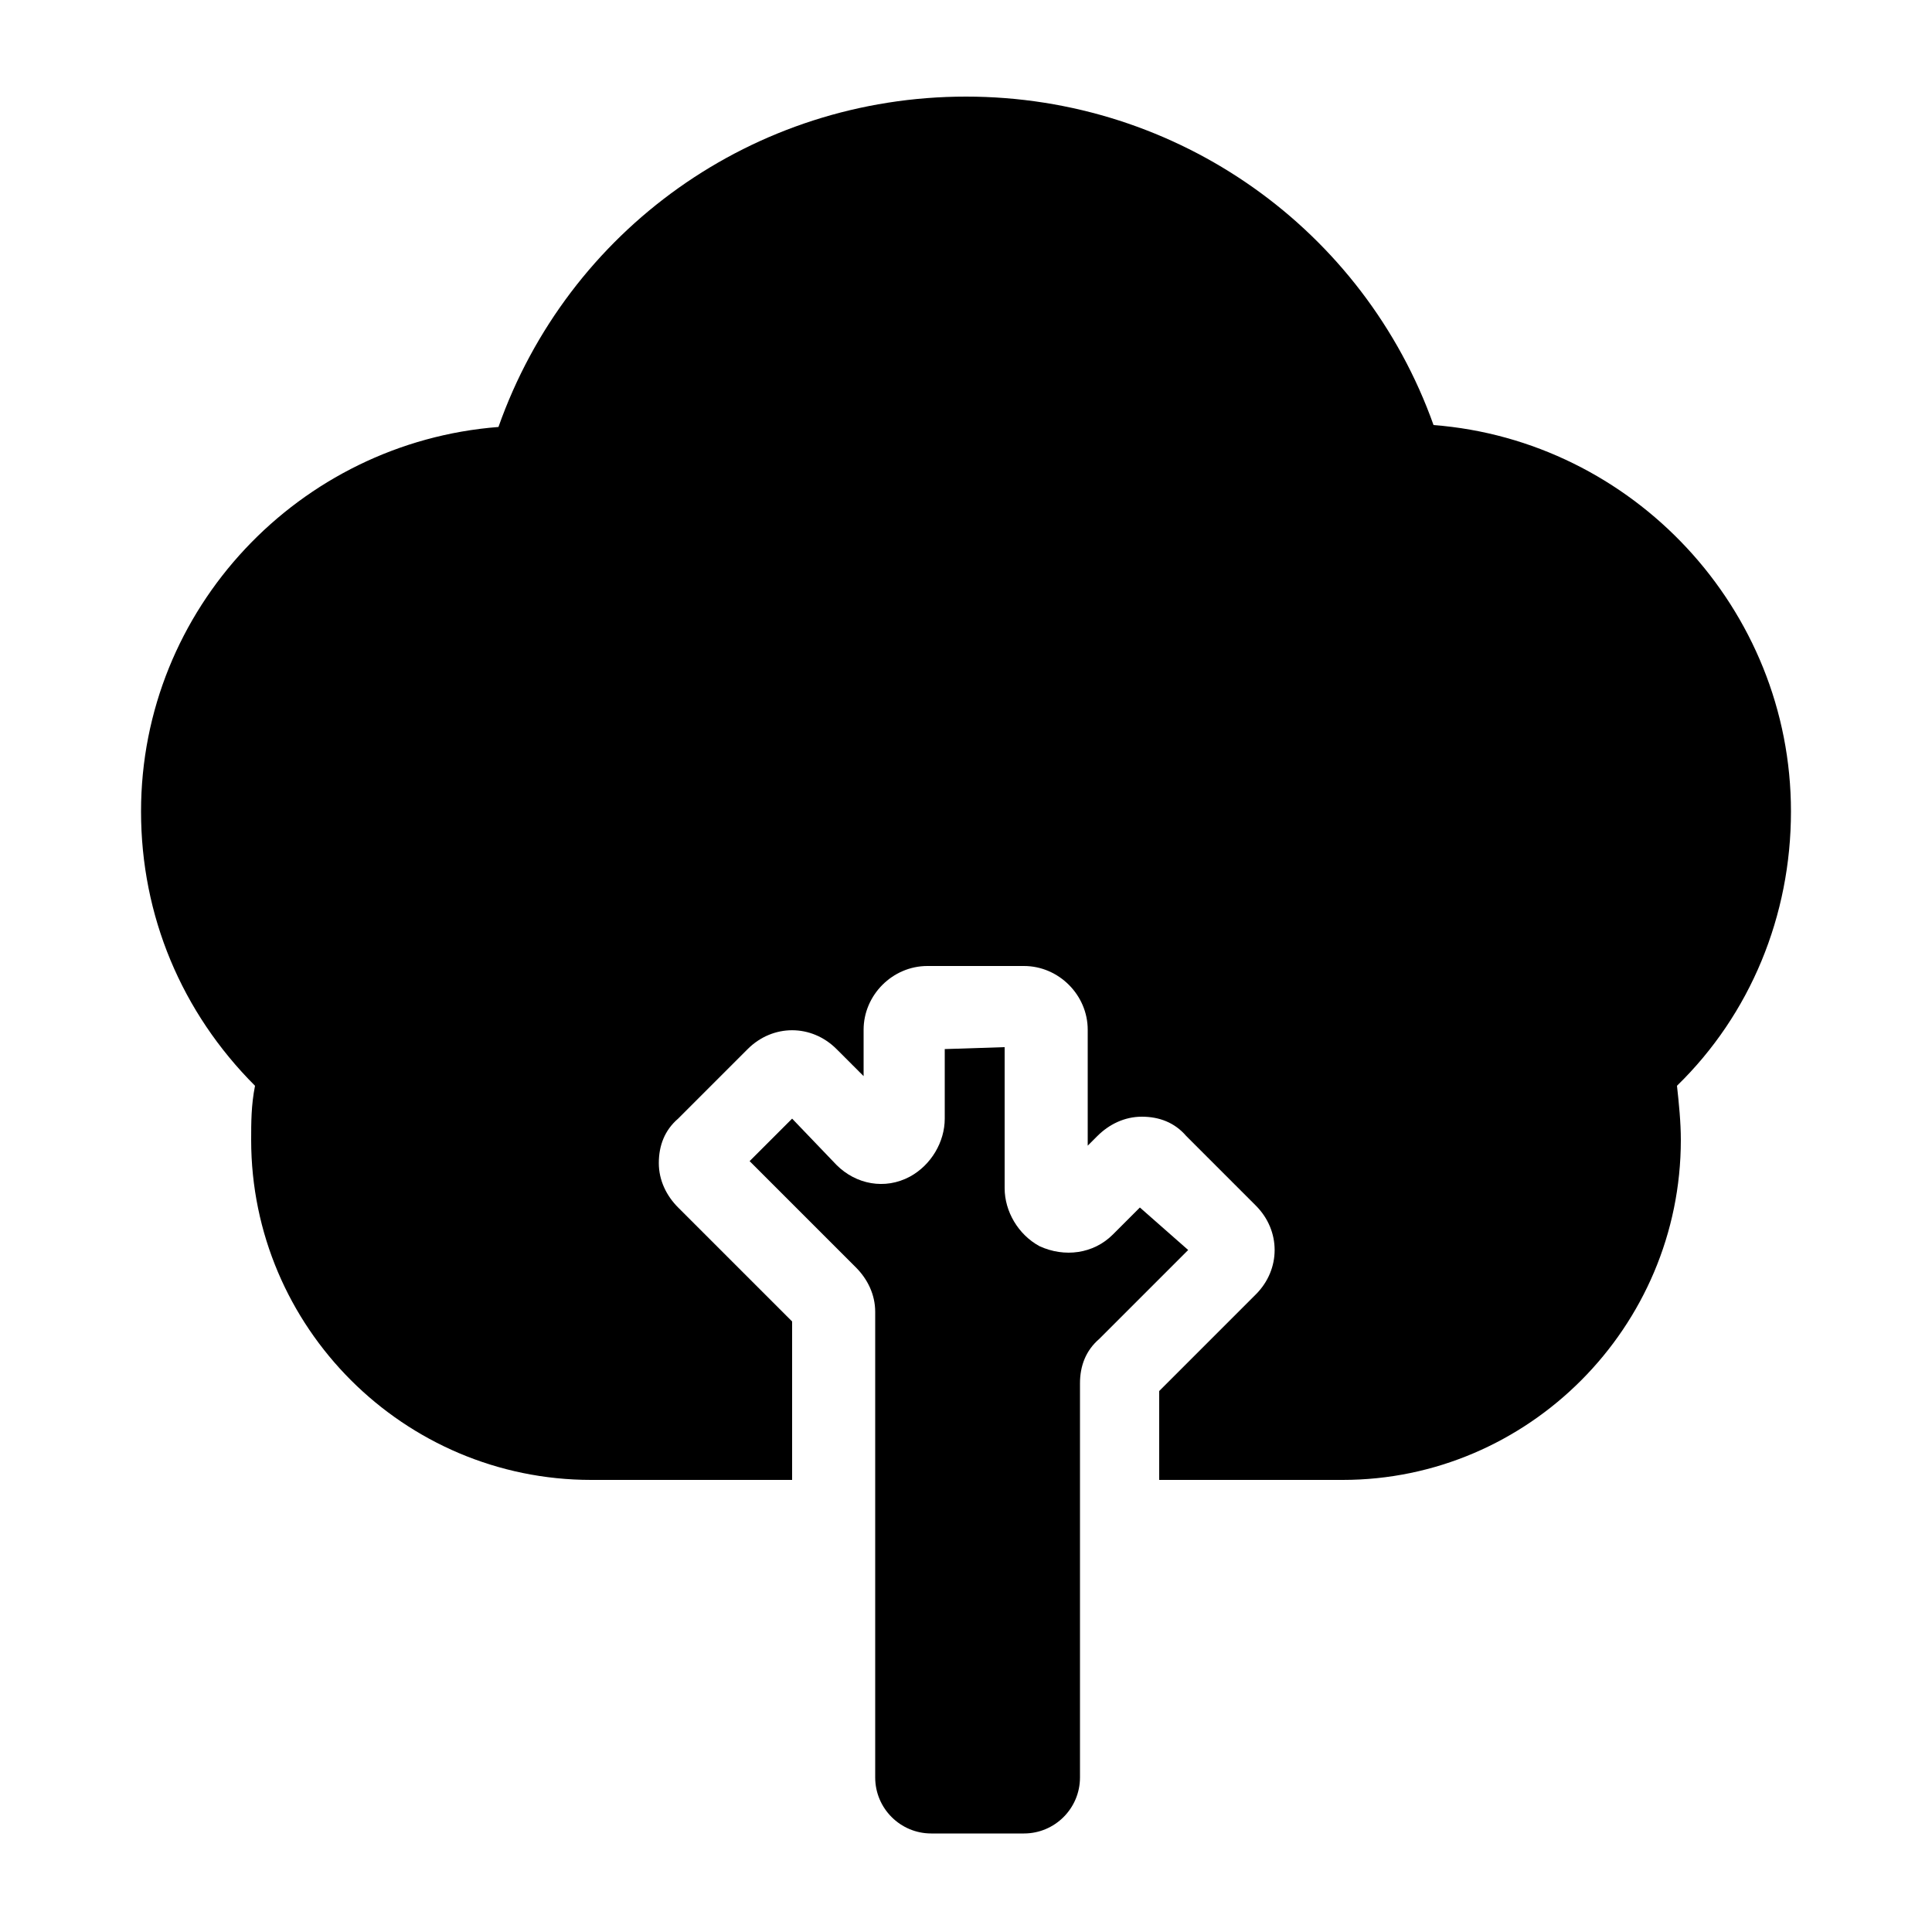 <?xml version="1.0" encoding="utf-8"?>

<svg version="1.1" id="Calque_1" xmlns="http://www.w3.org/2000/svg" xmlns:xlink="http://www.w3.org/1999/xlink" x="0px" y="0px"
	 viewBox="0 0 100 100" style="enable-background:new 0 0 100 100;" xml:space="preserve">
<g>
	<path d="M48.9,54.3v3.6c0,1.2-0.7,2.4-1.8,3c-1.3,0.7-2.8,0.4-3.8-0.6L41,57.9l-2.2,2.2l5.5,5.5c0.6,0.6,1,1.4,1,2.3v24.1
		c0,1.6,1.3,2.9,2.9,2.9h4.8c1.6,0,2.9-1.3,2.9-2.9V71.6c0-0.9,0.3-1.7,1-2.3l4.6-4.6L59,62.5l-1.4,1.4c-1,1-2.5,1.2-3.8,0.6
		c-1.1-0.6-1.8-1.8-1.8-3v-7.3L48.9,54.3L48.9,54.3z"/>
	<path d="M92.7,42c0-10.5-8.2-19.2-18.5-20C70.6,11.9,61,5,50,5s-20.6,6.9-24.2,17.1C15.5,22.9,7.3,31.5,7.3,42
		c0,5.4,2.1,10.4,5.9,14.2C13,57.2,13,58.1,13,59c0,9.7,7.9,17.6,17.6,17.6H41v-8.2l-5.9-5.9c-0.6-0.6-1-1.4-1-2.3s0.3-1.7,1-2.3
		l3.6-3.6c1.3-1.3,3.3-1.3,4.6,0l1.4,1.4v-2.4c0-1.8,1.5-3.3,3.3-3.3h5c1.8,0,3.3,1.5,3.3,3.3v6l0.5-0.5c0.6-0.6,1.4-1,2.3-1
		c0.9,0,1.7,0.3,2.3,1l3.6,3.6c0,0,0,0,0,0c1.3,1.3,1.3,3.3,0,4.6l-5,5v4.6h9.5C79.1,76.6,87,68.7,87,59c0-0.9-0.1-1.9-0.2-2.8
		C90.6,52.5,92.7,47.4,92.7,42z"/>
</g>
</svg>
